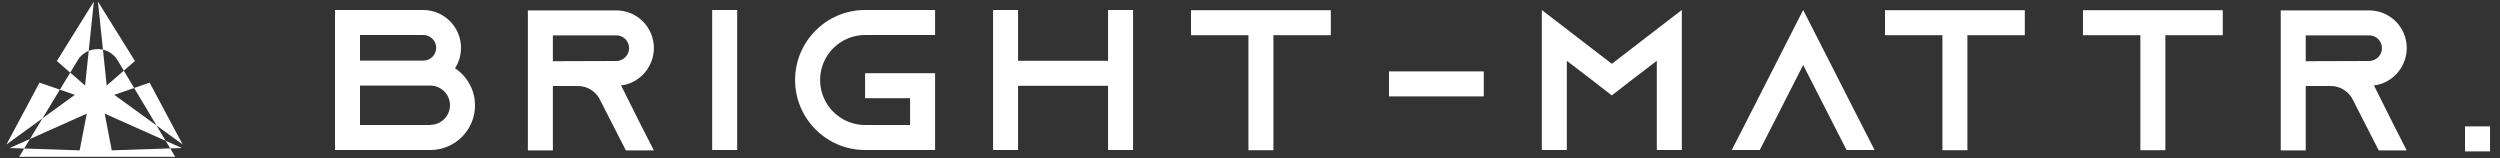 <svg width="300" height="19" viewBox="0 0 300 19" fill="none" xmlns="http://www.w3.org/2000/svg">
<rect x="0" y="0" width="300" height="19" fill="#333333" stroke="none"/>
<g clip-path="url(#clip0_108_569)">
<path fill-rule="evenodd" clip-rule="evenodd" d="M11.265 0.18L6.821 7.321L8.426 8.714L7.185 10.76L4.74 9.915L0.777 17.334L5.101 14.195L3.596 16.676L1.152 17.765L2.9 17.823L-1.6 25.241C-2.219 26.262 -2.123 27.563 -1.361 28.482L9.563 41.652C10.689 43.009 12.774 43.002 13.889 41.635L24.64 28.468C25.386 27.555 25.48 26.273 24.875 25.26L20.425 17.808L21.821 17.762L19.882 16.898L18.785 15.062L21.916 17.334L17.953 9.915L16.095 10.557L14.856 8.481L16.194 7.321L11.749 0.18L12.354 5.961C11.788 5.831 11.188 5.877 10.646 6.099L11.265 0.18ZM12.354 5.961L12.804 10.261L14.856 8.481L14.123 7.254C13.704 6.553 13.056 6.122 12.354 5.961ZM16.095 10.557L13.712 11.38L18.785 15.062L16.095 10.557ZM19.882 16.898L12.562 13.635L13.413 18.04L20.425 17.808L19.882 16.898ZM2.9 17.823L9.559 18.043L10.411 13.639L3.596 16.676L2.9 17.823ZM5.101 14.195L7.185 10.76L8.98 11.38L5.101 14.195ZM10.646 6.099L10.21 10.261L8.426 8.714L9.322 7.237C9.652 6.693 10.122 6.313 10.646 6.099ZM14.123 48.96C13.04 47.148 10.417 47.139 9.322 48.944L-1.6 66.948C-2.219 67.968 -2.123 69.269 -1.361 70.189L9.563 83.359C10.689 84.716 12.774 84.708 13.889 83.342L24.64 70.174C25.386 69.261 25.48 67.979 24.875 66.967L14.123 48.96Z" fill="white"/>
</g>
<path d="M54.6 8.184C56.04 9.144 57 10.776 57 12.648C57 15.6 54.6 18 51.648 18H40.2V1.2L50.784 1.2C53.28 1.2 55.32 3.24 55.32 5.736C55.32 6.648 55.056 7.488 54.6 8.184ZM43.2 4.2V7.272H50.808C51.648 7.272 52.344 6.576 52.344 5.736C52.344 4.896 51.648 4.2 50.808 4.2H43.2ZM51.648 15V14.976C52.944 14.976 54 13.92 54 12.624C54 11.328 52.944 10.272 51.648 10.272H43.2V15H51.648ZM74.529 10.248L76.929 15.048L78.465 18.048H75.105L73.569 15.048L71.961 11.904L71.889 11.76C71.361 10.896 70.425 10.32 69.345 10.32H66.345V18.048H63.345V1.248L73.953 1.248C75.201 1.248 76.329 1.752 77.145 2.568C77.961 3.384 78.465 4.512 78.465 5.76C78.465 7.584 77.385 9.168 75.825 9.888C75.417 10.08 74.985 10.2 74.529 10.248ZM66.345 7.344L73.953 7.32C74.169 7.32 74.385 7.272 74.577 7.176C75.129 6.936 75.489 6.384 75.489 5.784C75.489 5.232 75.201 4.848 75.033 4.68C74.841 4.488 74.481 4.248 73.953 4.248L66.345 4.248V7.344ZM88.461 18H85.461V1.2H88.461V18ZM103.811 4.2C100.835 4.2 98.411 6.624 98.411 9.6C98.411 12.576 100.835 15 103.811 15H109.211V11.784H103.811V8.784H112.211V18H103.811C99.179 18 95.411 14.232 95.411 9.6C95.411 4.968 99.179 1.2 103.811 1.2L112.211 1.2V4.2H103.811ZM132.967 1.2L135.967 1.2V18H132.967V10.296H122.167V18H119.167V1.2H122.167V7.296L132.967 7.296V1.2ZM142.922 1.224L159.698 1.224V4.224L152.81 4.224V18.024H149.81V4.224H142.922V1.224ZM178.053 11.568H166.677V8.568H178.053V11.568ZM198.818 3.504L201.818 1.2V18H198.818V7.296L195.866 9.552L193.418 11.448L190.97 9.552L188.018 7.296V18H185.018V1.2L188.018 3.504L193.418 7.656L198.818 3.504ZM223.414 15L224.95 18H221.59L220.054 15L216.382 7.8L212.71 15L211.174 18H207.814L209.35 15L216.382 1.2L223.414 15ZM226.201 1.224L242.977 1.224V4.224H236.089V18.024H233.089V4.224L226.201 4.224V1.224ZM249.956 1.224L266.732 1.224V4.224H259.844V18.024L256.844 18.024V4.224H249.956V1.224ZM284.872 10.248L287.272 15.048L288.808 18.048H285.448L283.912 15.048L282.304 11.904L282.232 11.76C281.704 10.896 280.768 10.32 279.688 10.32H276.688V18.048H273.688V1.248L284.296 1.248C285.544 1.248 286.672 1.752 287.488 2.568C288.304 3.384 288.808 4.512 288.808 5.76C288.808 7.584 287.728 9.168 286.168 9.888C285.76 10.08 285.328 10.2 284.872 10.248ZM276.688 7.344L284.296 7.32C284.512 7.32 284.728 7.272 284.92 7.176C285.472 6.936 285.832 6.384 285.832 5.784C285.832 5.232 285.544 4.848 285.376 4.68C285.184 4.488 284.824 4.248 284.296 4.248H276.688V7.344ZM298.803 18.168H295.803V15.168H298.803V18.168Z" fill="white"/>
<defs>
<clipPath id="clip0_108_569">
<rect width="23" height="18.64" fill="white" transform="translate(0 0.18)"/>
</clipPath>
</defs>
</svg>
